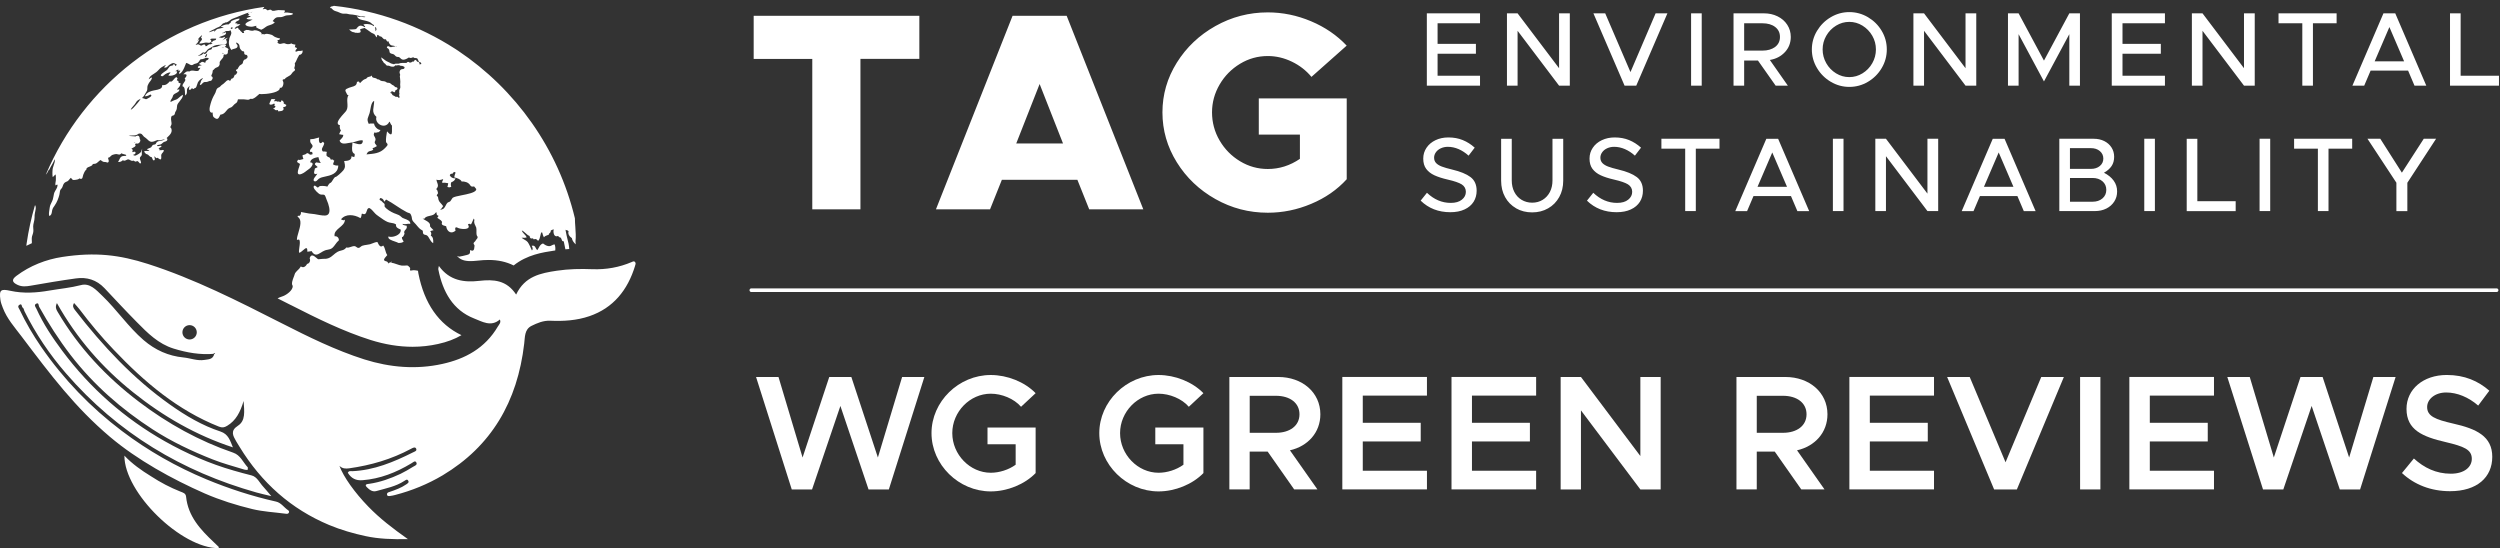<?xml version="1.0" encoding="UTF-8"?>
<svg id="Layer_1" data-name="Layer 1" xmlns="http://www.w3.org/2000/svg" viewBox="0 0 682.12 149.57">
  <rect x="0" y="0" width="682.12" height="149.57" fill="#333333" stroke="none"/>
  <defs>
    <style>
      .cls-1 {
        fill: #fff;
        stroke-width: 0px;
      }
    </style>
  </defs>
  <path class="cls-1" d="M59.66,149.2c.07.07,0,.24,0,.36-10.12.1-25.75-15.1-25.72-25.24,2.14,2.26,4.63,4.01,7.2,5.59,2.75,1.79,5.27,3.09,8.04,4.2.75.3,1.5.46,1.59,1.4.55,5.41,3.96,9.03,7.66,12.51.41.39.82.77,1.23,1.18ZM90.06,2.06v-.04s.02-.03.02-.03c.03-.04.06-.07.1-.09.15-.12.37-.2.56-.19.11-.06.24-.09.37-.12,12.08,1.31,23.32,5.43,33.03,11.7.02.01.04.03.07.04.26.17.52.35.79.52,15.72,10.54,27.32,26.75,31.86,45.71,0,.76.06,1.6.12,2.4.09,1.33.19,2.7.04,3.83.03.18.04.38.04.64v.24l-.16-.17c-.46-.49-.76-.89-.87-1.53-.65-.41-1.16-1.14-.89-1.89-.23-.19-.39-.31-.68-.29h-.03l-.03-.02c-.05-.04-.09-.08-.12-.12h0c.17,1.05.41,2.03.66,3.06.06.24.12.48.18.72.06.24.14.83.2,1.51-.36.02-.71.05-1.06.08-.07-.33-.14-.67-.2-1-.07-.38-.15-.77-.24-1.15-.04,0-.08-.03-.11-.04-.06-.03-.12-.05-.23-.06h-.07s-.01-.07-.01-.07c-.02-.11-.08-.22-.15-.34-.08-.14-.17-.31-.18-.48-.41-.09-.54-.21-.81-.48l-.02-.02c-.4.18-.67.07-.82-.06-.39-.32-.49-1.11-.35-1.69-.03-.01-.05-.04-.07-.06-.22.09-.49.2-.7.3-.04.46-.19.73-.52.89v.06c0,.06,0,.14-.06.22l-.04.02c-.1.04-.2.07-.3.11-.35.12-.68.24-.89.49l-.08.1-.06-.12c-.16-.27-.24-.57-.32-.87-.04-.12-.07-.24-.1-.35h-.26c-.1.25-.16.55-.23.85-.12.54-.24,1.09-.57,1.39l-.07.07-.06-.08c-.33-.42-.66-.54-1.02-.35l-.06.03-.05-.04c-.05-.04-.09-.1-.12-.15-.03-.05-.05-.09-.08-.11-.28.08-.52.06-.68-.06-.15-.12-.22-.31-.23-.58-.43-.15-.79-.48-1.15-.81-.31-.28-.63-.57-.98-.73.09.41.39.72.68,1.02.25.26.49.51.6.81l.04.1-.1.03c-.31.08-.6.08-.87.06-.13,0-.27,0-.4,0,.2.18.45.33.71.48.35.2.71.41.98.75.12.14.39.65.6,1.08l.03.06c.08.16.15.32.22.5.08.2.17.41.27.6.41-.36.11-.97,0-1.15l-.07-.12.13-.02c.62-.12.81.26.98.6.11.22.23.45.45.59.15-.2.27-.42.38-.64.26-.49.51-.95,1.11-1.16l.05-.02.04.03c.44.33.91.65,1.47.7.44.04.65-.07.9-.21.18-.09.37-.2.67-.26h.07s.03.06.03.06c.18.44.23.97.16,1.6-.12.01-.24.03-.35.05-2.99.45-7.36,1.11-11,4.04-1.99-1-4.26-1.5-6.81-1.5-.95,0-1.95.06-3.17.2-.65.07-1.22.11-1.74.11-1.79,0-2.84-.38-3.75-1.42.06.02.12.05.18.07.17.07.34.14.45.13.4-.03,1.48-.31,1.84-.4h.04c.07-.03.13-.05.2-.06.56-.14.93-.23.85-1.18l-.02-.15.14.05c.32.13.58.15.74.05.27-.17.31-.63.35-1.04,0-.11.02-.22.03-.31,0-.06-.04-.12-.1-.2-.08-.11-.18-.24-.17-.41.02-.13.15-.26.29-.4.1-.09.2-.18.23-.26.09-.19.21-.32.31-.44.17-.18.3-.33.28-.66-.35-.34-.33-.93-.32-1.49,0-.36.02-.73-.06-1.01-.07-.22-.17-.41-.26-.6-.21-.42-.42-.85-.24-1.53-.03-.07-.11-.23-.18-.36-.08.17-.17.36-.25.56-.14.34-.29.7-.47.99l-.05.08-.08-.05c-.31-.2-.52-.18-.74.07.37.5.23.78.04.94-.62.51-2.62.22-3.07-.2-.06.01-.16.04-.25.07-.06.02-.12.04-.18.05.02.1,0,.2,0,.28,0,.15-.01.28.07.44l.04.06-.06.05c-.49.42-1.02.55-1.49.37-.54-.21-.94-.83-1.04-1.6-.11-.03-.22-.07-.34-.1-.34-.09-.69-.18-.82-.45-.07-.16-.06-.36.05-.6-.16-.38-.47-.59-.85-.83-.12-.08-.25-.16-.38-.26l-.1-.07.09-.08c.09-.06.17-.24.23-.37.01-.03.03-.06.04-.09-.23-.05-.41-.18-.49-.38-.07-.17-.06-.36.01-.55-.11.05-.22.08-.37.1-.24.55-.88.69-1.49.83-.15.03-.31.06-.45.11-.23.06-.45.13-.65.25-.17.1-.32.24-.42.41l-.04.07-.07-.03c-.08-.03-.18-.05-.28-.06-.02,0-.04,0-.06,0,.18.17.45.32.74.47.67.37,1.42.79,1.24,1.64.18.28.4.5.64.73.07.07.15.14.22.22l.13.13-.18.02c-.1.02-.22.06-.35.1-.12.05-.26.09-.4.12.33.34.39.79.15,1.21.68.43.71,1.21.67,1.9v.17s-.15-.09-.15-.09c-.4-.28-.64-.71-.88-1.12-.18-.33-.36-.65-.61-.85-.14-.13-.32-.16-.5-.2-.21-.04-.44-.09-.57-.31-.08-.12-.12-.31-.1-.58,0-.01,0-.02-.01-.05-.03-.07-.07-.18-.1-.27-.63-.25-1.09-.8-1.54-1.34-.22-.26-.44-.54-.69-.77-.58-.56-.62-.88-.67-1.26-.03-.22-.06-.47-.22-.82-.2-.45-.31-.49-.57-.56-.14-.04-.31-.09-.54-.2-1.08-.56-2.03-1.19-2.94-1.79-.87-.58-1.76-1.16-2.76-1.69-.07.12-.18.23-.28.32-.05.05-.1.1-.12.13l-.1.18-.06-.2c-.18-.52-.57-.83-1.04-.84-.14.2-.21.35-.18.44.02.09.13.15.27.22.14.08.3.16.42.32.07.11.21.22.33.32.11.09.21.18.29.27.09.11.07.26.06.42-.01.14-.03.29.03.37.48.68,1.64,1.39,2.51,1.76.19.08.38.15.56.21.26.09.52.19.78.32.27.13.5.34.68.5.12.11.22.2.31.25.12.07.32.15.56.24.67.24,1.58.58,1.58,1.29v.1h-.1c-.28-.04-.55,0-.81.04-.37.06-.76.11-1.16-.03,0,.07,0,.14,0,.22.09.03.18.07.27.1.24.09.46.18.71.17h.07s.02.06.02.06c.19.48-.07.79-.32,1.07-.26.3-.48.56-.26,1.03v.03s0,.04,0,.04c-.05.19-.28.64-.43.83l-.05.07-.07-.05s-.06-.03-.1-.03c-.16.36.06.73.38,1.21l.05.06-.06.06c-.39.35-.9.34-1.36.34h-.04c-.21-.14-.57-.26-.95-.39-.9-.31-1.92-.65-1.77-1.28l.02-.1.1.03c.66.24,2.01-.02,2.76-.7.28-.25.59-.66.47-1.22-.1-.05-.2-.09-.3-.13-.5-.22-1.07-.47-.96-1.25-.48-.31-.88-.37-1.3-.43-.32-.05-.65-.1-1.03-.26-.71-.3-1.55-.91-2.29-1.44-.24-.17-.46-.34-.67-.49-.22-.15-.48-.45-.77-.77-.47-.53-1.04-1.18-1.39-1.08-.33.1-.45.47-.56.83-.1.32-.2.66-.48.79-.19.08-.44.05-.76-.1-.05.02-.08.05-.12.08,0,.21-.06.45-.12.67v.03c-.05.12-.1.24-.16.37l-.04.09-.09-.05c-1.66-.96-3.99-1.23-5.24.37.24.13.55.23.77.26.06-.06.16-.11.16-.11l.13-.06v.15c-.06.85-.75,1.42-1.43,1.99-.81.68-1.58,1.33-1.37,2.39.31-.04.59.03.8.21.24.2.37.5.36.86v.04l-.04.03c-.33.26-.63.66-.91,1.05-.24.33-.49.68-.77.93-.44.39-.88.46-1.3.54-.25.04-.49.09-.75.18-.42.16-.8.4-1.13.61-.47.29-.9.55-1.31.55-.22,0-.44-.07-.65-.24-.2-.16-.4-.4-.6-.74-.2.08-.41.1-.63.12-.13.01-.26.02-.39.05l-.12.03v-.12c.01-.63-.1-.81-.2-.86-.21-.1-.64.27-1.01.6-.35.3-.67.58-.94.63l-.08.02-.03-.08c-.07-.26,0-.77.08-1.36.12-.83.26-1.86-.06-2.11-.1-.07-.26-.07-.48.02l-.12.06v-.14c-.02-.47.18-1.14.41-1.92.46-1.56,1.04-3.49-.18-4.25l-.07-.05.04-.07s.04-.09.05-.13l.02-.06h.07c.1,0,.18.01.26.01h.13c.23-.26.39-.48.37-.91v-.11h.11c.45.06.86.15,1.27.24.57.11,1.1.22,1.71.25.38.02.86.11,1.38.21.97.18,2.06.38,2.62.14.27-.12.46-.31.57-.6.29-.73.04-2.07-.71-3.75-.03-.07-.07-.18-.11-.31-.09-.26-.25-.69-.36-.78-.21-.18-.41-.17-.64-.16-.2,0-.43.02-.69-.1-.34-.15-1.58-1.24-1.69-1.9-.04-.2.04-.32.11-.39.2-.18.47.05.71.26.09.08.24.2.29.2.11,0,.2-.08.28-.18.1-.1.21-.21.39-.23.72-.07,1.38-.02,1.96.15.16-.33.38-.65.64-.91h0s.11-.11.11-.11l.04.04c.27-.12.46-.42.66-.76.19-.32.39-.65.67-.86l.04-.03h.04c.24.08,1.67-1.23,2.12-1.77.65-.8.52-1.4.33-2.24l-.07-.34h.11c.78-.06,1.84-.11,1.9-1.17v-.16s.15.08.15.08c.08.06.21.08.34.11.09.02.18.04.26.06.11-.26.16-.58.12-.85-.87-.34-.76-1.45-.67-2.34.02-.23.05-.44.05-.62v-.11s.11.01.11.01c.21.03.45.11.71.18.6.18,1.29.38,1.68.1.21-.15.32-.43.35-.85-.36-.24-1.19.01-1.92.24-.43.13-.84.26-1.12.27-.27.02-.57.07-.89.14-.94.18-2,.4-2.41-.59l-.02-.06.04-.04c.1-.12.21-.23.31-.34.35-.35.65-.66.67-1.19-.28,0-.51-.05-.75-.11-.09-.02-.18-.05-.27-.06l-.13-.02.06-.11c.04-.08.09-.19.13-.3.08-.2.18-.42.32-.59-.27-.35-.45-.91-.26-1.43-.32-.06-.52-.2-.6-.41-.25-.68.87-1.92,1.69-2.83.31-.33.57-.62.65-.78.37-.63.32-1.37.27-2.09-.05-.74-.1-1.5.32-2.11-.09-.04-.19-.06-.29-.08h-.05s-.02-.06-.02-.06c-.09-.2-.18-.37-.26-.51-.18-.33-.29-.55-.21-.76.08-.21.32-.36.96-.6.25-.1.49-.16.72-.23.78-.22,1.35-.38,1.44-1.31v-.05s.06-.02.06-.02c.08-.04.2-.06.29-.09.03,0,.06,0,.08-.01h.04s.03,0,.03,0c.17.12.21.23.24.36h.05c0,.06.03.08.03.08.06,0,.24-.21.3-.29.05-.06.09-.1.12-.12.06-.06.12-.11.18-.17.2-.18.41-.38.67-.47.04-.01.07-.03.12-.04.12-.04.26-.08.35-.15.05-.03.09-.08.12-.13.05-.07.11-.15.2-.2.16-.09.32-.13.49-.17.21-.04.4-.09.58-.24l.13-.12v.18c.05.37.33.45.77.52.16.03.3.05.42.11.05.02.09.07.13.12.04.04.08.08.11.1.07.04.12.04.2.04.05,0,.11,0,.16.02.2.04.3.12.4.2.06.05.12.1.21.14.18.1.45.12.68.14.05,0,.11,0,.15.01.35.04.46.11.67.25.04.03.08.05.12.08.14.09.27.1.42.1.12,0,.26,0,.4.06.17.06.3.18.42.29.1.09.18.17.29.22.06.02.1.05.14.06.15.07.26.12.42.29l.03.03c.09.1.17.18.29.24.04.02.1.03.16.03.09.01.18.02.25.07.11.09.16.19.15.3-.01.13-.13.26-.35.37l-.08.04c-.18.09-.24.12-.21.33v.04s-.02.03-.02.03c0,.01-.02.03-.04.04-.02.03-.06.06-.08.11l-.03.04h-.11l-.03-.02c-.14-.12-.58-.33-.7-.26-.03.02-.03.1-.02.14l.02.14-.13-.04c-.07-.02-.11-.01-.13.02-.04.06,0,.21.08.29.02.01.04.02.08.03.06,0,.13.03.2.1.05.06.06.12.09.18.01.06.03.12.06.15.08.09.2.14.32.18.12.05.25.1.37.2.17.15.22.14.35.13.06,0,.14,0,.25,0,.14,0,.2.01.24.09,0,.01.02.04.08.07.05.03.08.07.1.1.05.05.05.06.14,0,.14-.08.13-.2.07-.42-.01-.06-.03-.12-.04-.18-.04-.04-.08-.1-.08-.18,0-.09.08-.12.12-.14,0,0,.02,0,.02-.01.02-.1,0-.14-.02-.21-.01-.05-.03-.11-.05-.21,0-.07,0-.14,0-.21,0-.06.01-.12.01-.16,0-.05,0-.08,0-.11-.01-.14-.01-.18.05-.33.02-.05.05-.11.07-.15.08-.18.15-.32.17-.53.01-.14,0-.29-.02-.45-.02-.18-.04-.36-.01-.56.06-.37.02-.69-.01-1.03-.02-.16-.04-.33-.04-.5,0-.07-.02-.16-.03-.24-.01-.09-.03-.18-.03-.26,0-.09.03-.16.06-.22.02-.05.04-.08.04-.12,0-.11-.04-.21-.08-.32-.04-.11-.09-.23-.09-.36,0-.28.11-.65.36-.8.14-.09.31-.11.48-.13.15-.02.3-.03.39-.11.05-.04.09-.2.12-.3,0-.04.02-.07.03-.1-.08-.12-.21-.18-.31-.22-.16-.08-.43-.2-.62-.15l-.02-.07h0v.11l-.06-.02c-.23-.14-.39-.18-.6-.2-.14-.02-.24,0-.36.03-.08.02-.17.04-.27.05-.06,0-.13-.01-.18-.03-.04-.01-.09-.03-.1-.02-.06.02-.06.03-.08.06-.02.04-.05.08-.1.13-.18.16-.28.19-.43.19-.04,0-.09,0-.14,0h-.12c-.26-.02-.44-.06-.72-.19-.12-.06-.24-.09-.35-.09h-.04s-.07,0-.1,0c-.11,0-.22,0-.35-.09-.1-.07-.16-.16-.22-.25-.04-.06-.08-.12-.13-.17-.03-.03-.07-.06-.12-.08-.06-.04-.14-.08-.2-.14-.15-.14-.22-.31-.3-.47l-.02-.04v.02c-.24-.18-.33-.5-.41-.81l-.06-.23.2.12c.21.14.4.29.59.43.23.18.45.36.71.5.1.06.21.1.32.15.13.06.27.12.41.2l.06.03c.16.1.55.33.71.29h.05s.04.04.04.04c.02.02.03.04.04.06.12,0,.27.01.39.06.32-.22.67-.19,1.02-.16.2.02.32-.03.47-.08.08-.03.17-.06.27-.08.19-.04.38-.05.57-.05.11,0,.21,0,.32,0,.09,0,.19,0,.3,0,.15.01.32.02.46,0h-.02c.12-.18.34-.3.52-.28.12.01.21.07.28.17.08-.01.15,0,.21,0,.07,0,.13.01.21,0,.08-.02.18-.09.28-.15.07-.05.15-.1.22-.13l.05-.03.04.03c.08.05.17.03.23,0,.04-.12.09-.26.22-.38l.04-.02h.03s.05-.02.06-.02l.04-.02h.04c.21.11.37.28.4.47.04,0,.07.01.11.02.13.02.27.05.39.14.22.18.2.37.18.51,0,.04,0,.07,0,.1.16-.06.4-.11.57-.12-.11-.06-.13-.17-.16-.25-.02-.07-.04-.13-.09-.18-.06-.05-.12-.06-.2-.07-.1-.02-.21-.04-.31-.17-.06-.08-.1-.19-.13-.3-.02-.07-.04-.15-.07-.19-.02-.04-.05-.07-.08-.11-.06-.07-.11-.15-.12-.25-.07-.02-.13-.04-.2-.05-.11-.03-.21-.05-.3-.08v.04s-.07,0-.07,0c-.17.02-.26-.05-.34-.11-.05-.04-.08-.07-.14-.08-.16-.02-.18,0-.24.02-.05.03-.11.06-.24.1-.23.06-.52.09-.74-.11-.84.55-1.47.74-1.88.56-.21-.09-.34-.22-.46-.34-.08-.07-.16-.16-.26-.23-.17-.12-.27-.12-.4-.12-.11,0-.23,0-.39-.06-.17-.06-.31-.21-.44-.35-.07-.08-.14-.16-.22-.22-.16-.12-.34-.17-.53-.21-.16-.04-.32-.07-.46-.16-.26-.16-.28-.36-.3-.56,0-.1-.02-.21-.06-.32-.11-.27-.3-.47-.58-.6l-.06-.02v-.06c0-.06.12-.3.12-.31l.02-.03h.04c.26-.09.43.02.57.11.14.09.26.17.5.1.47-.14.96-.17,1.49-.09,0-.02.01-.04.01-.06-.03,0-.06,0-.09,0-.12,0-.25.01-.35-.01-.11-.03-.17-.08-.22-.12-.03-.03-.05-.05-.07-.05-.14-.05-.27-.06-.4-.07-.14-.01-.29-.03-.44-.09-.31-.14-.52-.5-.6-.65-.04-.07-.06-.15-.07-.23-.02-.09-.04-.18-.08-.2-.02,0-.07-.02-.22.05l-.06.03-.05-.05c-.18-.18-.3-.38-.36-.59-.45.13-.7-.14-.92-.39-.12-.13-.24-.27-.39-.35-.05-.03-.12-.03-.19-.04-.07,0-.15,0-.23-.04-.06-.03-.09-.09-.11-.14-.02-.05-.04-.09-.07-.11-.03-.02-.1-.02-.15-.02-.07,0-.15,0-.21-.04-.09-.03-.13-.08-.17-.11.05.2.06.41-.05.6l-.07.12-.08-.12c-.06-.09-.12-.18-.18-.28-.1-.18-.21-.36-.36-.49-.04-.04-.23-.12-.37-.18-.18-.08-.35-.15-.43-.21l-.08-.06c-.12-.08-.25-.18-.36-.26-.13-.1-.28-.2-.42-.3-.32-.23-.65-.47-.98-.67-.13.06-.29.09-.45.12-.18.04-.36.07-.46.13-.04.02-.08.04-.12.06-.1.04-.2.09-.22.16-.02.06.03.13.11.21.06.06.12.12.09.2-.08.36-.16.39-.5.43l-.13.02c-.09.01-.16.02-.24.02-.1,0-.18-.01-.26-.03-.06-.01-.12-.03-.2-.03-.04,0-.07,0-.11.02-.03,0-.06.02-.1.02h-.06s-.04-.04-.04-.04c-.02-.04-.04-.08-.06-.12h0c-.06,0-.11,0-.16,0-.44,0-.82-.3-1.14-.59l-.18-.17h.25c.14.01.29.01.44.01.35,0,.64-.02.91-.06.23-.03.36-.08.4-.15.04-.06.1-.15.22-.29.34-.39.62-.55.95-.55.2,0,.44.07.72.21.12.06.24.13.35.2.03-.02.06-.03.08-.06.08-.1.08-.14.08-.15,0-.02-.05-.05-.1-.08-.1-.06-.23-.16-.32-.35l-.05-.1.11-.03c.5-.15,1.32-.08,1.84.06.25.07.45.19.64.31.09.06.18.11.28.15-.03-.1-.04-.2-.01-.32-.31-.13-.5-.29-.69-.47-.08-.07-.17-.15-.27-.22-.19-.14-.49-.25-.76-.33-.08-.03-.17-.06-.25-.08-.2-.07-.46-.12-.73-.18-.71-.13-1.5-.29-1.83-.9l-.13-.26.26.13c.18.09.38.07.59.06.13-.01.27-.03.41,0,.07,0,.16.02.25.04.27.05.6.11.82,0-.1-.06-.21-.1-.36-.12-.16-.03-.32-.03-.49-.04-.21,0-.42,0-.64-.06l-.21-.06c-.29-.07-.59-.16-.9-.21l-.2-.04c-.3-.06-.59-.12-.87-.14h-.15c-.38-.03-.71-.06-1.1-.18-.23-.07-.45-.06-.67-.04-.17,0-.34.02-.53,0-.32-.04-.78-.19-1.07-.35-.26-.13-.48-.2-.71-.27-.15-.05-.31-.09-.48-.16-.32-.12-.51-.31-.69-.5-.09-.1-.18-.2-.3-.28l-.08.07s-.11-.04-.12-.15h0ZM106.93,34.25c-.31-.27-.44-.7-.6-1.03-.04.02-.07.04-.12.03-1.08,2.2-4.09.52-3.5-1.36-1.5-1.31-.63-2.49-.62-4.35-.91.29-1,2.5-1.24,3.3-.41,1.36-.9,1.61-.23,2.96.47-.17.99-.07,1.45-.08.04.77.97,1.74,1.74,1.74-.12.34-.41.58-.76.69-.03-.04-.06-.07-.08-.1-.15.07-.29.15-.41.21-.11-.06-.22-.14-.32-.18-.63.85.1,1.09.22,1.85.07.45-.27.63-.22.99.04.31.49.65.58.95-.33.23-.78.45-1.2.58.06.1.16.25.24.35-.74.69-1.33.06-1.86,1.33,2.02-.2,3.62-.23,5.05-1.72.12-.12.65-.67.68-.83.09-.55-.35-.42-.41-.97-.07-.71.14-1.95.28-2.77,1.77,2.03,1.26-.16,1.35-1.56h0ZM119.02,51.6c.35.28.4.6.47.96,0,.06.02.12.03.19l-.09.02.03.07c-.06.05-.29.39-.3.47,0,.11.09.18.18.25.08.06.18.15.18.27.09.91.35,1.19.74,1.62.18.2.39.42.61.74l.04.05-.11.16c-.18.28-.42.64-.74.89.05-.01.09-.03.14-.04.32-.09.66-.18.9-.4.22-.2.37-.51.52-.8.14-.28.27-.54.46-.72.12-.11.25-.15.38-.2.16-.06.3-.11.43-.25.08-.09.22-.32.34-.51.13-.21.21-.33.25-.37.32-.29,1.33-.49,2.49-.72,1.54-.3,3.45-.68,3.88-1.35.08-.12.11-.24.08-.37-.13-.18-.4-.5-.57-.69-.71.16-.88-.04-1.1-.37-.09-.13-.2-.29-.39-.44-.47-.36-.78-.42-1.34-.53-.13,0-.37.02-.55-.02h-.05s-.02-.05-.02-.05c-.2-.5-1.21-.91-1.86-1.03h-.08s0-.1,0-.1c.02-.42.18-.85.34-1.24-.12-.08-.31-.16-.44-.18-.06.08-.12.13-.18.2-.08.07-.16.14-.21.25l-.03.06h-.06c-.39-.05-.49.03-.68.39.25.54.8.88,1.44.85h.13s-.05.12-.05.12c-.14.42-.51.74-1.1.95-.15.32-.17.75-.03,1.16l.03.08-.08.03c-.31.14-.54.15-.9.03l-.11-.03.06-.1c.06-.11.09-.31.12-.5.02-.14.04-.29.07-.41-.17-.02-.33-.05-.48-.07-.33-.06-.65-.11-.89-.03h-.02s-.02,0-.02,0c-.09,0-.18-.05-.25-.12l-.06-.06.05-.06c.04-.06.09-.18.14-.32.05-.13.11-.27.16-.38-.02-.02-.05-.04-.06-.06-.73.27-1.33.32-1.79.13.04.32.14.59.23.83.21.57.39,1.02-.3,1.75h0ZM102.28,7.45c.06.15.13.32.14.51,0,.23.03.4.07.57.03-.09.07-.17.12-.23.06-.08.1-.15.11-.26.01-.15-.07-.38-.14-.57-.1,0-.2,0-.29-.01h0ZM79.38,83.24c7.2,3.67,14.28,7.16,21.72,9.52,3.91,1.23,7.77,1.86,11.47,1.86,2.35,0,4.69-.26,6.94-.76,2.5-.55,4.61-1.35,6.4-2.41-6.19-2.96-10.14-8.62-11.76-16.85-.05-.25-.08-.5-.1-.72-.37-.08-.72-.15-1.16-.16-.09,0-.26.02-.44.05-.16.03-.44.08-.49.05-.12-.08-.11-.2-.07-.39.02-.15.06-.32-.06-.43-.08-.08-.14-.15-.2-.2-.35-.38-.38-.39-.94-.35-.09,0-.19.02-.31.02-.69.04-.77.02-1.3-.12l-.13-.03c-.21-.05-.47-.14-.76-.25-.48-.17-1.01-.35-1.46-.4h0s.17-.37.17-.37l-.32.26s-.08.06-.12.09h0c-.18,0-.34.03-.47.1l.06.1c-.05.02-.1.05-.14.06-.04-.48-.36-.57-.62-.63-.23-.06-.43-.11-.5-.38-.06-.26.47-.83.69-1.08.07-.07.12-.13.15-.17l.04-.05-.04-.06c-.25-.37-.38-.82-.5-1.25-.14-.48-.27-.92-.54-1.24l-.06-.06-.06.06c-.21.17-.39.23-.58.19-.45-.12-.77-.89-.88-1.14l-.02-.06h-.06c-.4,0-.84.18-1.27.35-.26.1-.49.2-.72.26-.26.07-.56.11-.87.15-.42.06-.85.12-1.21.25-.18.06-.32.18-.46.29-.18.15-.34.28-.57.3-.23.02-.4-.11-.58-.24-.15-.11-.31-.23-.49-.24-.39-.02-.74.1-1.08.22-.39.13-.75.26-1.11.15l-.06-.02-.04.05c-.42.56-.91.68-1.42.81-.32.08-.65.16-.98.36-.45.26-.77.54-1.08.81-.42.37-.82.71-1.48.95-.4.14-.71.13-1.02.13-.15,0-.3,0-.45.01-.03,0-.09,0-.18.02-.26.03-.94.1-1.02.09-.13-.05-.33-.21-.53-.39-.36-.31-.76-.65-1.13-.65-.31,0-.53.25-.68.74v.03s0,.04,0,.04c.15.29.14.68-.02.99-.14.27-.37.45-.65.5h-.05s-.02.05-.02.05c-.2.41-.52.72-.87.82-.25.07-.5.03-.73-.12l-.09-.05-.05.09c-.2.38-.45.61-.73.88-.1.09-.2.18-.3.29-.49.5-.52.63-.61.94-.02.1-.06.21-.12.38-.03.09-.07.2-.12.31-.29.76-.73,1.88-.26,2.42.04,1.22-1.66,2.4-2.59,2.77-.21.08-.4.15-.58.21-.33.12-.63.22-.97.42,1.16.59,2.31,1.16,3.46,1.75l.18.09h0ZM82.52,42.46c.01.06.03.12.05.19.06.25.12.52.22.73-.15.03-.29.08-.43.12-.35.11-.68.2-.95.09l-.06-.02-.04.05c-.14.16-.22.37-.25.52v.07s.05.03.05.03c.1.05.19.12.28.19.13.11.28.22.47.28-.02.16-.12.48-.23.8-.25.73-.54,1.55-.28,1.91.2.28.66.22,1.43-.21.29-.16.61-.41.93-.66.25-.19.48-.37.68-.5.33-.21,1.02-.99.89-1.43-.04-.14-.19-.31-.64-.29.01-.99,1.36-1.34,2.23-1.47.05.15.09.3.13.45.1.38.19.75.51,1.08-.02,0-.04.02-.07.04l-.05.03c-.12,0-.51-.06-.77-.1-.24-.04-.3-.05-.32-.05h-.03l-.02.02c-.22.14-.33.28-.33.42,0,.19.16.32.37.48.13.11.28.22.39.36-.1.04-.2.1-.29.15-.13.08-.25.15-.41.18h-.06s0,.08,0,.08c-.02.11-.05.23-.09.37-.11.39-.22.79-.05,1,.13.17.39.18.8.01-.08.18-.26.42-.44.65-.39.5-.79,1.03-.47,1.34.09.09.2.13.31.13.31,0,.61-.32.82-.55.08-.08.15-.16.19-.18l.18-.1c.33-.19.39-.22.92-.35.17-.04.35-.08.53-.12,1.57-.34,3.53-.75,3.67-2.92v-.11s-.1,0-.1,0c-.49.05-.97-.09-1.34-.34.06-.13.11-.28.15-.42.05-.16.09-.33.17-.45l.06-.1-.12-.04c-.05-.02-.09-.06-.14-.13-.03-.04-.07-.09-.12-.14l-.04-.03h-.05c-.08.03-.19.03-.3.02-.07,0-.15,0-.22,0-.11-.43-.39-.68-.77-.71-.11-.15-.28-.29-.39-.37h0c-.04-.32,0-.68.08-.93l.03-.09-.1-.02c-.25-.05-.65-.13-.99-.07-.45-.48-.27-.81-.02-1.27.15-.28.33-.6.37-1v-.05s-.03-.03-.03-.03c-.03-.02-.06-.05-.09-.09-.06-.06-.13-.13-.19-.18l-.06-.06-.06.06c-.35.35-.63.44-.81.21-.19-.24-.26-.79-.15-1.28l.03-.14-.14.02c-.27.05-.52.12-.76.2-.36.12-.71.22-1.12.22-.09,0-.19,0-.28-.01h-.08s-.02.07-.02.07c-.19.66.08.98.31,1.27.15.18.28.34.28.56,0,.27-.14.43-.32.62-.2.21-.42.44-.4.86v.1s.11-.01.11-.01c.08,0,.17,0,.27.02.08,0,.15.02.23.02.05.15.11.45.13.59-.21.11-.51.18-.77.15-.16-.25-.31-.29-.47-.34-.06-.02-.14-.04-.22-.08l-.06-.03-.05.05c-.28.31-.68.42-1.07.5l-.09.02.02.1h0ZM8.67,65.62c0-.22-.02-.45,0-.69.01-.31.11-.59.21-.88.1-.3.2-.6.22-.93.02-.3,0-.56-.02-.81-.03-.35-.05-.69.03-1.1.04-.18.07-.36.12-.54.1-.43.2-.87.2-1.31,0-.53,0-.8.12-1.37.01-.07.03-.13.05-.21.12-.52.26-1.17.06-1.65l-.05-.11-.1.07c-.97,3.35-1.73,6.79-2.24,10.31-.03.22-.06.45-.09.67.5-.25,1-.48,1.51-.71.02-.26,0-.51,0-.76h0ZM13.3,46.35c-.21.46-.43.92-.8,1.3C22.79,23.43,45.22,5.64,72.12,1.88q17.94-2.51,0,0l-.08.16h0c-.06.1-.13.19-.22.28-.06.06-.11.11-.15.16.12.06.2.04.32,0,.11-.03.22-.07.37-.05.21.03.35.16.44.26.05.06.1.1.14.11.15.03.28-.02.42-.07.13-.06.27-.11.43-.09.13.01.24.09.33.17.07.06.14.12.23.13.29.06.58,0,.89-.08.23-.06.47-.1.71-.11.46,0,.93.03,1.39.05l.34.02.02.06c.04.14.03.27-.04.39-.05.08-.12.15-.21.21.01,0,.03,0,.04,0,.3-.06.6-.11.95-.06.23.04.47.07.71.1.21.03.43.06.64.09h.05s.02.06.02.06c.04.07.04.14,0,.22v.03s-.04.01-.04.01c-.38.2-.75.22-1.11.23-.17,0-.34.01-.51.04-.23.03-.43.12-.65.21-.23.09-.46.2-.74.24-.2.04-.41.03-.61.03-.28,0-.54,0-.77.09-.44.18-.78.64-1.04.98.06.06.15.11.25.15.08.05.17.09.25.15l.08.06-.07.07c-.39.39-.91.56-1.37.7-.16.05-.31.09-.45.15-.3.12-.54.3-.8.49-.28.21-.58.43-.97.58h-.03s-.03,0-.03,0c-.62-.21-1.09-.44-1.37-.67l-.08-.07.08-.07s.06-.1.1-.16c.01-.03.03-.05.04-.07-.2-.03-.44.04-.68.11-.23.07-.48.14-.71.12h-.15c-.32-.03-.74-.06-1.01-.17-.33-.13-.5-.29-.5-.48,0-.36.65-.67,1.29-.97.26-.12.5-.23.66-.33-.13-.01-.29-.02-.46-.02-.5,0-1.03-.02-1.15-.28l-.04-.08.08-.04c.13-.07.29-.12.45-.17.26-.08.52-.15.64-.34-.12-.02-.24-.03-.37-.04-.06,0-.12,0-.18-.01l-.39-.04.36-.14c.08-.03.13-.08.18-.14,0,0,0,0,.02-.01-.16-.06-.29-.18-.37-.32l-.07-.12h.14c.14-.02.27-.03.39-.05h-.02c-.41-.13-.81.04-1.2.2l-.14.06c-.2.09-.44.17-.68.26-.34.12-.69.25-1,.4-.32.16-.65.28-.98.39-.3.11-.58.21-.85.34-.16.07-.34.21-.53.36-.41.31-.87.67-1.36.59-.11.18-.25.19-.36.21-.07,0-.14.01-.21.06-.12.09-.23.22-.34.35-.1.12-.21.26-.35.36-.24.18-.49.27-.73.37-.19.07-.37.14-.51.24-.19.13-.45.25-.72.37-.42.2-.89.4-1.19.7h.05c.45-.13,1.01-.28,1.34-.44l.13-.06v.15c0,.1-.01.2-.05.28.27-.36.58-.7.93-.83.15-.06.36-.09.54-.12.11-.01.2-.03.28-.05.09-.02.17-.05.25-.07.17-.06.34-.12.55-.09,0,0,0,0,0-.02-.1-.16-.34-.18-.58-.18h-.18s.12-.15.12-.15c.16-.2,1.23-.61,1.72-.57.09,0,.15.03.2.06l.07-.06c.2-.18.41-.36.63-.51-.04-.06-.03-.13,0-.2.22-.41,1.89-.87,2.25-.87h.11s0,.1,0,.1c-.03.34-.3.45-.54.55-.12.05-.22.09-.31.16-.17.13-.32.39-.28.48.02.04.12.06.33.02l.33-.07-.26.23s-.05.06-.07.09c0,0,0,0,0,0,.12.01.25,0,.38-.02.18-.02.34-.04.48,0l.19.05-.16.12c-.28.22-.59.44-.98.51-.1.17-.28.29-.45.38.11.08.19.15.23.2.07-.03.14-.08.21-.12.12-.08.25-.17.42-.18h.07s.02.06.02.06c0,0,.02.01.03.02l.05.03v.06c.02.21.16.37.38.41h.08v.09c0,.14.12.24.27.35.14.1.29.21.36.39.18.06.36.06.5,0-.05-.08-.07-.18-.09-.26-.01-.05-.02-.1-.04-.14l-.04-.1.11-.03c.24-.06.4-.13.52-.25l.03-.03h.05c.09.03.2.02.31.02.05,0,.1,0,.15,0h.06c.15,0,.24.04.34.07.07.03.14.05.24.07.32.07.65.11.94,0,.07-.05.2-.07.37-.07.59,0,1.63.37,1.8.86.03.09.04.2-.03.33.21-.18.5-.2.71-.05.32-.11.57-.2.91-.15.27.03.92.14,1.21.28.18.08.32.18.45.29.16.12.31.24.54.32.07.02.17.06.27.1.26.1.63.23.8.18l.1-.02v.11c.02.12,0,.22-.06.29-.09.11-.24.12-.4.12-.06,0-.13,0-.2.02.01.03.03.06.04.08.03.07.06.14.11.2l.07.07-.07.06c-.09.07-.13.15-.12.22.03.13.21.28.46.37.24.08.51.02.78-.05.21-.06.43-.12.65-.09h.03c.59.32,1.27.35,1.84.07l.06-.03.04.04c.18.15.62.25.95.29h.1s-.02.11-.02.11c-.02.08-.04.15-.06.22-.04.13-.08.26-.08.39.22,0,.42.09.56.25l.05.06-.05.06s-.07.09-.11.13c-.18.2-.33.37-.26.61v.03s0,.03,0,.03c0,.02-.02.04-.03.05.13.03.29-.03.45-.1.1-.05.2-.09.31-.11.12-.02.27-.02.42,0,.06,0,.13,0,.2,0,.17,0,.29-.03.4-.11l.1-.06.04.11c.08.22.02.49-.15.73-.19.27-.48.43-.72.38-.2.26-.84,1.59-.92,1.83h0s-.03.06-.03.06c-.03.04-.06.08-.08.12-.17.25-.27.41-.16.58v.04c.04.25-.03.47-.09.67-.04.14-.09.27-.09.4,0,.02.02.04.06.08.06.06.16.16.13.33-.03.24-.2.33-.34.42-.08.05-.17.1-.23.18-.11.13-.2.26-.27.36-.18.25-.32.45-.69.65l-.24.14c-.24.13-.48.28-.71.42-.06.04-.11.11-.16.17-.06.07-.12.15-.2.2-.09.06-.18.06-.26.05-.08,0-.14,0-.18.05-.14.18-.09.28,0,.44.04.09.09.18.11.31.06.38-.05.98-.32,1.3-.17.2-.39.26-.64.19.02.17-.03.33-.13.48-.65.94-3.55,1.26-4.77,1.26-.21,0-.5,0-.69-.05-.05.05-.1.09-.15.14-.48.44-1.14,1.03-1.69,1.2-.11.03-.24.02-.36,0-.07-.01-.15-.02-.21-.01-.08.02-.14.06-.22.11-.09.06-.2.13-.35.14-.23.02-.46-.01-.69-.04-.17-.03-.35-.06-.52-.06h-.06c-.26,0-.53,0-.8,0-.26,0-.53-.02-.79,0-.04.1-.06.2-.09.3-.04.18-.08.37-.22.53-.07.1-.22.2-.37.3-.12.08-.26.17-.33.26-.07.07-.14.15-.2.22-.1.11-.2.22-.3.32-.23.23-.38.28-.54.33-.06.02-.13.04-.21.08-.42.18-.7.52-.96.85-.38.46-.76.93-1.56.97-.07.13-.14.26-.2.39-.2.42-.39.78-.75.78-.17,0-.37-.08-.6-.25l-.05-.04c-.37-.27-.39-.31-.48-.79-.01-.07-.01-.15-.02-.25,0-.29-.03-.43-.13-.43-.04,0-.09,0-.19.06l-.04.02-.04-.02c-.6-.27-.49-1.14-.38-1.63.24-1.07.54-1.95.96-2.78.09-.18.19-.35.28-.51.1-.17.2-.33.27-.51.05-.11.09-.24.13-.38.09-.29.18-.63.43-.85.12-.11.24-.16.35-.21.14-.06.26-.12.4-.27.27-.32.44-.44.72-.62l.17-.12c.1-.06.23-.2.37-.34.3-.32.65-.67.98-.67.17,0,.32.09.43.29.06-.09.12-.18.17-.28.06-.12.12-.23.21-.35l.03-.05h.06c.14.03.21-.04.31-.14.05-.05.12-.11.2-.15.09-.25.18-.44.32-.72l.04-.08.08.04s.04.01.06.01c.06,0,.2-.06.4-.47.03-.07.06-.12.09-.18.07-.12-.02-.26-.28-.42l-.06-.03v-.06c.06-.26.2-.39.43-.39.13-.27.38-.75.59-.97.12-.11.25-.18.37-.25.16-.08.31-.17.41-.32.06-.09.09-.23.12-.36.02-.13.05-.27.12-.37.17-.3.23-.33.38-.36.06,0,.13-.02.26-.1.64-.39.52-.74.39-.97-.12-.2-.24-.21-.38-.22-.11,0-.22-.02-.32-.12-.12-.12-.12-.29-.12-.45,0-.12,0-.23-.06-.3-.04-.05-.14-.06-.24-.08-.11-.02-.22-.03-.31-.1-.1-.06-.49-.56-.53-.65-.09-.2-.11-.38-.13-.55-.03-.24-.05-.44-.24-.66-.2-.23-.54-.5-.74-.36l.02.04c.09.2.21.45.37.58l.02.02v.03c.16.71-.45.86-.93.98-.26.06-.51.12-.63.25l-.07.08-.06-.08c-.64-.82-.81-1.82-.53-3.05.06-.24.16-.45.26-.67.12-.24.24-.48.27-.73.04-.25-.05-.47-.14-.7-.02-.06-.04-.11-.06-.17-.09.05-.17.09-.22.12-.22.09-.41.09-.6.08-.18,0-.34,0-.51.06-.13.05-.23.13-.33.21-.16.13-.35.29-.64.24,0,0-.01.02-.02.03l-.03.03c.2.11.47,0,.74-.1.09-.04.18-.07.26-.09l.09-.03.02.09c.13.54-.55.76-1.15.96-.29.09-.59.2-.77.32,0,0,0,.02-.01.03.18,0,.31.03.43.07.08.03.16.05.25.06.2.02.34-.05.51-.12.1-.05.21-.09.33-.12l.17-.04-.06.16c-.12.32-.42.63-.77.81.2-.06.39-.18.58-.3.18-.11.35-.21.51-.27l.52-.16-.44.33c-.12.09-.09.18.01.42.08.2.19.44.08.7-.2.49-.54.47-.91.45-.09,0-.19,0-.3,0-.12,0-.25,0-.37.01-.86.03-1.6.05-2.38.57-.18.12-.36.21-.54.31-.23.12-.45.22-.65.38-.09.07-.15.16-.22.26-.06.08-.12.17-.22.26-.06.06-.1.1-.13.14-.09.09-.15.15-.34.24-.12.06-.23-.02-.29-.07-.01-.01-.03-.03-.05-.04-.18.08-.35.22-.52.37-.18.16-.38.32-.59.41-.08.03-.2.06-.32.1,0,0-.02,0-.04,0,.08,0,.15.03.22.07h.07c.48-.1.83-.17,1.16-.59l.03-.04h.05s.03,0,.05,0h.05l.03.04c.04.06.06.07.08.08.03,0,.06.02.09.05.13-.06.27-.11.43-.16.06-.08.12-.17.17-.26.13-.2.26-.41.45-.55.18-.14.37-.18.53-.22.26-.06.42-.09.45-.51v-.08s.14-.01.14-.01c.63-.08,1.18-.15,1.74-.44.53-.27,1.25-.35,1.88-.23l.09.02-.02.09c-.03.14-.16.27-.34.37l.05.04c.07.05.18.1.3.15.26.12.56.26.67.51l.03.06-.05.04c-.16.15-.16.35-.16.55,0,.27,0,.58-.42.74-.36.13-.59-.05-.78-.22-.14-.11-.27-.22-.43-.22.05.1.14.15.27.22.12.06.26.13.35.27l.06.09-.1.04s-.09.06-.13.11c-.03.03-.06.06-.09.08.02.03.04.06.06.09l.03.04v.04c-.11.35-.31.56-.5.76-.11.12-.22.24-.32.4-.04.06-.07.11-.1.14-.09.14-.1.15-.14.32-.01.05,0,.13,0,.22.01.11.03.24,0,.35-.15.57-.46.69-.83.83-.08.03-.17.06-.25.11-.17.08-.28.21-.39.33s-.22.26-.39.33c-.05.13-.06.26-.07.4,0,.11-.02.23-.05.34-.03.12-.08.23-.14.34-.09.17-.18.35-.16.51,0,.02.07.06.11.08.1.06.23.14.25.29.05.35-.12.55-.3.76-.03.04-.06.07-.09.12l-.04.05h-.06c-.15-.06-.4.04-.64.13-.2.08-.39.16-.57.17-.13.01-.23,0-.31,0-.15,0-.24-.01-.46.11-.15.08-.29.23-.42.38-.1.11-.2.22-.32.31l-.06.05-.06-.06c-.12-.12-.13-.14-.14-.15l-.05-.07.06-.05c.13-.12.17-.29.21-.48.03-.15.07-.31.15-.45.07-.12.15-.22.23-.3.11-.12.2-.22.23-.38-.53.23-.96.52-1.37,1.17-.04.06-.1.26-.16.45-.18.62-.33,1.06-.59,1.12-.04,0-.09,0-.14-.02-.07.18-.2.28-.35.28h0c-.15,0-.29-.1-.38-.27-.04.05-.07.1-.12.15-.13.19-.29.41-.65.32l-.06-.02v-.06c-.02-.17.02-.34.07-.52.06-.22.09-.38.06-.51-.07.2-.2.33-.32.46-.11.12-.22.24-.29.4-.08.2-.07.42-.07.65,0,.38.01.77-.37,1.06l-.13.11v-.17c-.02-.11-.03-.24-.03-.39-.01-.68-.04-1.82-.59-1.9h-.06s-.01-.07-.01-.07c-.08-.36.16-.7.4-1.02.32-.45.5-.74.22-1.04l-.06-.07.07-.06c.33-.29.52-.7.44-.9-.08-.18-.37-.2-.61-.18l-.26.02.23-.22c.51-.49.69-.67,1.46-.56.38-.33.9-.25,1.4-.17.55.08,1.03.16,1.26-.31l-.06-.04s.07-.07.14-.1c.05-.06.08-.11.11-.18l.04-.08h.02s0-.02,0-.03l.09-.03v-.03h0s-.08,0-.13,0c-.29.02-.54.04-.59-.12-.06-.13.1-.28.25-.4h.02s.03-.02.03-.02c.28-.05.59-.13.8-.23-.25-.02-.49-.07-.71-.24l-.11-.08.12-.07c.06-.04.15-.11.24-.17.19-.15.39-.31.57-.32.2-.01.32.06.44.13.08.06.17.1.29.12.02-.02.05-.04.08-.06.01,0,.03-.02.05-.03.01-.42.25-.53.45-.63.16-.07.31-.14.39-.35.02-.06.05-.15.02-.19-.06-.07-.29-.07-.5-.07-.09,0-.18,0-.28,0-.25.12-.69.3-.82.32-.19.04-.32.05-.41.05-.21.01-.22.01-.48.39-.03.05-.06.1-.09.14-.19.29-.29.43-.74.6-.09.04-.2.06-.29.08-.1.03-.2.05-.28.08-.06.03-.14.07-.23.12-.13.08-.28.17-.4.19-.04,0-.07,0-.1,0-.27,0-.52-.15-.77-.29-.08-.05-.16-.1-.24-.14-.18-.09-.33-.14-.47-.17-.03.04-.06.08-.07.12-.06.15-.12.29-.17.43-.11.27-.2.53-.34.82l-.04.08c-.21.45-.66,1.38-1.23,1.5l-.11.02v-.11c-.02-.22.12-.39.26-.57.02-.03.04-.06.06-.09,0-.01-.01-.03-.02-.06,0,0,0-.02,0-.03-.1,0-.18,0-.27-.01-.07,0-.14-.02-.2-.02h-.12s.03-.11.03-.11c.01-.07.05-.16.11-.24-.21.1-.44.25-.64.38-.08.05-.16.11-.24.15.12.03.28.05.39.04h.1s0,.09,0,.09c0,.23-.1.45-.32.63-.48.39-1.44.57-1.94.45l-.11-.02.04-.1c.06-.16.17-.28.28-.39.11-.12.22-.22.26-.36-.27-.06-.78.15-.98.23-.34.13-.58.33-.85.56-.08.07-.17.14-.26.21l-.02.02h-.03c-.05,0-.1,0-.15,0-.16,0-.31-.03-.35-.16-.09-.26.4-.65,1.34-1.29.12-.08.2-.14.25-.17.18-.14.32-.35.45-.55.11-.16.21-.32.34-.45.17-.17.4-.21.62-.26.32-.06.43-.1.41-.29v-.12s.11.01.11.01c.23.03.31.18.36.32.04.08.08.16.15.21.14-.11.22-.28.3-.46-.16-.04-.29-.11-.4-.18-.14-.09-.27-.17-.49-.18-.28,0-.66.16-1.16.51-.09.07-.18.16-.28.26-.27.28-.57.59-1.02.44l-.13-.05.15-.16c.14-.15.31-.32.32-.51-.21.14-.42.25-.62.36-.17.09-.33.18-.5.29-.31.19-.56.45-.82.73-.2.21-.4.43-.64.61-.27.21-.53.38-.78.53-.57.36-1.03.65-1.29,1.41.12-.03.22-.12.33-.21.12-.11.26-.22.43-.26l.12-.02v.12c-.02.35-.3.71-.54,1.02-.1.12-.19.25-.26.35-.23.38-.45.8-.44,1.3,0,.64-.02.75-.37,1.28-.09.13-.17.28-.25.44-.18.33-.38.68-.65.92-.07.06-.13.11-.2.16.22.04.38.09.56.15l.12.04c.13.04.22.08.29.11.17.07.17.07.55-.14l.07-.03c.29-.15.98-.51.98-.8,0-.1-.08-.2-.25-.28-.31.21-.93.48-1.33.48h-.18s.06-.13.06-.13c.49-1.05,1.68-1.31,2.48-1.48.09-.02.2-.04.32-.06.78-.14,1.95-.37,1.84-1.25v-.11s.1,0,.1,0c.95.05,1.35-.33,1.96-1l.05-.06.06.04c.34.22.59-.06.98-.52.24-.3.47-.58.75-.63h.05s.03.02.03.02c.03.03.18.24.2.28l.02.04v.04s-.04.06-.06.1c-.06.12-.12.27-.12.42.13,0,.24.02.32.09.15.12.18.35.18.59.06,0,.11,0,.17.02.07,0,.15.02.2,0l.11-.02v.11c.05.58-.36,1.01-.72,1.4-.1.1-.19.2-.27.3.1,0,.2,0,.3-.02.1-.01.2-.03.31-.03h.11s-.01.11-.01.11c-.06.45-.53.69-.95.9-.23.12-.45.23-.58.36-.19.18-.21.28-.26.45-.02.08-.05.17-.09.29-.07.18-.18.35-.28.5s-.21.3-.25.45c-.07.29-.04.34-.03.34.05.03.33-.13.43-.18.38-.2.67-.31,1.02-.42.39-.12.68-.39.98-.66.24-.22.5-.45.82-.61l.14-.08v.16c-.03.54-.45,1.07-.85,1.57-.33.4-.64.79-.72,1.15-.03.16-.05.33-.06.51-.02.3-.04.6-.18.85-.05.07-.08.13-.12.2l-.05.09s-.01.07-.03.11h-.02s-.06.09-.08.13v.02c-.06.31-.12.58-.3.74-.14.12-.27.14-.38.17-.12.02-.22.04-.33.2-.07.11-.12.39-.12.75,0,.2.04.4.07.59.05.3.11.6.03.91-.03.12-.09.24-.15.35-.14.25-.23.4.06.59l.03.02v.02c.46,1.05-.34,1.81-.98,2.42-.09.09-.18.18-.27.26.02.02.03.05.05.06.04.06.07.1.12.13l.05.03v.05c.02.5-.33.6-.64.7-.1.03-.2.06-.29.1-.18.08-.31.2-.45.33-.14.12-.29.26-.48.35-.04.01-.1.02-.24.05-.17.03-.7.11-.73.23,0,.02.02.08.12.17.07.05.34,0,.52-.05.15-.03.3-.06.41-.06h.06s.02.06.02.06l.11.05-.05.11c-.15.2-.39.29-.61.38-.06.02-.12.04-.18.07,0,0,.01,0,.02.02.06.07.12.13.2.17l.12.04-.07.1s-.04.08-.06.13c0,.03-.02.06-.03.09.11.03.22.01.36,0,.13-.02.26-.04.4,0,.13-.09.18-.09.32-.05.03,0,.06.02.11.03l.08.02v.08c-.05.31-.19.46-.35.63-.06.06-.12.13-.18.21-.21.3-.2.42-.18.65.01.11.03.24.02.4,0,.32-.05.48-.17.53-.14.07-.3-.05-.48-.18-.26-.2-.46-.33-.64-.17l-.07.06-.06-.07s-.08-.1-.13-.14c-.12-.15-.24-.29-.38-.32.01.06.04.14.06.21.08.28.17.6.04.78-.06.07-.14.12-.26.11-.17,0-.3-.29-.49-.81,0-.02-.01-.04-.02-.05-.41-.07-.58-.25-.75-.43-.08-.09-.16-.18-.29-.27-.05-.04-.14-.07-.24-.1-.12-.04-.27-.09-.37-.17-.06-.05-.12-.12-.16-.2-.06-.09-.12-.18-.21-.22l-.12-.05.08-.1c.19-.22.54-.19.85-.17.21.02.43.03.52-.04,0,0,.02-.02.03-.04l-.06-.03c-.18-.08-.38-.17-.51-.27l-.11-.08.12-.07c.14-.08.31-.14.46-.2.2-.08.41-.15.59-.28.06-.05.12-.15.18-.25.08-.13.15-.26.27-.35.11-.08.25-.1.39-.12.13-.02.25-.04.33-.11.09-.07.14-.18.19-.28.06-.13.14-.29.31-.4.18-.12.44-.17.65-.2.09-.01.18-.03.26-.05.06-.01.12-.03.2-.04.33-.07.77-.17.96-.39-.05.01-.11.02-.16.04-.84.21-1.56.37-1.82.17-.17.05-.35.12-.54.2-.46.2-.99.42-1.5.22-.26-.1-.46-.3-.65-.49-.08-.07-.16-.15-.24-.22-.07-.06-.17-.14-.25-.21l-.12-.1s-.11-.08-.17-.12c-.09-.06-.2-.12-.28-.21-.12-.12-.2-.24-.28-.34-.19-.25-.32-.43-.72-.49-.32-.04-.42.03-.59.15-.1.07-.22.16-.41.23-.35.14-.74.15-1.11.15s-.71,0-1.03.12c.49.02.96.06,1.45.11l.42.04c.29-.22.57-.27.79-.17.22.11.34.35.34.68.03.18.08.3.17.44l.02.02v.03c.02.41-.32.91-.77.95-.09,0-.18,0-.25-.04l-.29.06s-.02.02-.04.04c-.03.03-.06.06-.1.08.01.03.02.06.03.1.03.07.05.14.09.18l.03.02v.05c-.01.29-.37.47-.72.65-.15.08-.31.16-.42.25l.03.03s.07.08.17.1h.05s.02.05.02.05c.12.25.1.49-.07.67.05.04.11.07.2.1.35-.22.55-.13.62-.09.1.07.14.19.11.31-.05.18-.24.4-.65.48.03.1.14.2.52.25.44-.11,1.5-.71,1.65-1.12l.29-.82-.11.86c-.01.11,0,.24,0,.37.02.17.04.35-.01.52-.06.2-.17.3-.26.39-.07.06-.12.11-.17.19-.16.34-.06.59.06.88.09.21.18.43.17.69v.06s-.06.02-.06.02c-.03,0-.06.02-.08.03-.03,0-.06.03-.09.04l-.06.02-.04-.04c-.09-.09-.17-.18-.24-.27-.17-.22-.3-.37-.57-.33-.28.28-.59.06-.82-.11-.02-.01-.04-.03-.06-.04-.44.17-.7,0-.96-.14-.16-.09-.32-.18-.52-.2-.13,0-.31.08-.48.17-.31.16-.69.35-.96.05-.27.29-.75.54-1.18.5l-.15-.02.09-.13c.08-.12.15-.27.23-.44.14-.32.3-.68.6-.87.26-.17.55-.18.82-.19.13,0,.27,0,.4-.03.08-.08.11-.15.1-.19-.03-.1-.34-.18-.59-.24-.27-.06-.55-.13-.71-.27-.06.05-.11.09-.15.13-.26.23-.34.28-.8.17l-.12-.03c-.33-.08-.39-.09-.83.01-.06.02-.13.03-.19.05-.28.07-.47.11-.75.36l-.12.12c-.18.18-.43.44-.71.39,0,.13.06.3.1.45.07.26.14.48.07.63-.16.35-.38.26-.55.19-.07-.04-.15-.06-.23-.07-.12-.01-.21-.02-.29-.02-.24,0-.4-.01-.75-.24-.12-.08-.2-.16-.25-.21-.1-.1-.11-.11-.39.07-.16.1-.28.22-.4.34-.2.18-.4.39-.72.49-.09.04-.22.05-.35.06-.14,0-.31.02-.39.07-.04.02-.06.07-.09.14-.03.07-.06.15-.14.21-.18.14-.43.24-.67.34-.46.18-.9.35-.85.75v.06s-.05.03-.05.03c-.35.19-.7,1.08-.8,1.34-.05.13-.08.28-.11.42-.07.32-.13.61-.35.71-.15.07-.34.04-.6-.1-.25.28-.65.33-.98.38-.06,0-.12.01-.17.02-.63.1-.74,0-1.04-.42-.03-.04-.07-.09-.11-.14h-.02c-.07,0-.29.27-.42.43-.18.21-.34.42-.47.48-.12.06-.23.11-.33.15-.4.18-.6.28-.86.8-.06.12-.09.23-.13.36-.04.11-.07.21-.12.32-.09.22-.19.32-.29.43-.06.06-.11.11-.16.19-.2.3-.24.58-.27.91-.02.18-.05.38-.1.58-.22.83-.63,2.02-1.3,2.94-.29.39-.51.7-.65,1.22-.03.11-.05.25-.07.39-.07.47-.17,1.05-.68,1.16l-.09.02-.02-.1c-.08-.52.03-1.22.13-1.83.02-.13.05-.27.06-.39.07-.5.27-.91.47-1.31.13-.27.27-.55.37-.87.08-.28.13-.56.18-.83.07-.47.15-.96.45-1.45l.08-.14c.26-.42.77-1.26.5-1.64-.07.06-.16.09-.24.12-.05.02-.1.05-.13.06l-.12.09-.02-.15c-.04-.28.01-.56.06-.83.04-.24.09-.49.07-.73,0-.09,0-.22,0-.36,0-.31.01-.76-.12-.95-.11.08-.19.18-.28.29-.1.12-.21.26-.35.34l-.12.07-.02-.14c-.08-.51-.07-1.74.06-2.29.06-.25.14-.5.24-.77.19-.55.39-1.1.32-1.67-.35.77-.83,1.59-1.17,2.16-.14.24-.26.5-.38.75h-.01ZM36.49,38.78c.12.12.26.2.42.25l.09.03c-.05-.03-.1-.07-.15-.1-.14-.11-.24-.18-.37-.18ZM60.47,13.07s.02,0,.03,0c.26.02.62-.15.78-.29h.01c-.26.12-.59.22-.83.28ZM55.87,15.57c.06.01.13.02.2.02.06-.04.12-.06.14-.08.2-.16.24-.34.27-.55.01-.08.03-.18.06-.27-.03,0-.06.02-.09.03l-.08.02c-.04.06-.09.12-.15.17-.06.09-.11.2-.15.3-.06.12-.12.25-.19.36h0ZM62.99,7.82c0,.05.01.1.02.15.04-.02.08-.05.12-.07.17-.1.33-.2.48-.27h0c-.11-.07-.2-.12-.22-.12-.09-.01-.17-.02-.23-.02-.17,0-.17,0-.18.32v.02s0,0,0,0ZM68.2,3.51c.32-.06.55-.17.7-.32-.17.06-.34.14-.49.22-.07.03-.14.07-.21.1h0ZM53.32,12.16s.06.02.14,0h.06s.03,0,.03,0c.04,0,.06.03.08.04.01.01.02.02.03.02.35-.26.63-.08.85.06.12.08.25.17.37.17h0c.09,0,.22-.07.35-.14.23-.12.46-.24.65-.13.11.07.18.21.21.43.12,0,.26-.03.33-.06.11-.1.2-.18.3-.26.11-.08.47-.32.82-.2.14-.12.32-.18.5-.22,0,0-.01,0-.02,0-.15-.05-.36-.11-.37-.36v-.12s.11.02.11.02c.07,0,.11,0,.16-.02.03-.01.06-.02.1-.03.13-.26.32-.3.5-.34.12-.03.23-.05.33-.13.08-.07.1-.17.12-.28,0-.03.02-.05.02-.07-.18.02-.38.01-.58,0-.44-.03-.86-.06-1.12.24.13.01.23.07.29.15.08.12.07.29-.03.47-.21.36-.61.29-.91.25-.04,0-.08-.02-.12-.02-.39-.05-.72.03-1.06.11-.28.07-.57.14-.91.14h-.19s.06-.13.06-.13c.09-.22.25-.39.39-.55.29-.33.47-.53.07-.93l-.06-.06.06-.06c.18-.18.27-.38.26-.58,0,0-.01,0-.02.02-.26.21-.76.63-1.03,1.02h.04c.02.12-.06.27-.21.44,0,.04,0,.08.02.12.06-.1.12-.19.18-.26.04-.05.08-.11.09-.13l.18.06c-.02.05-.06.11-.12.18-.07.1-.17.23-.21.36l-.04.12-.05-.04s0,.03,0,.04c-.03.22-.23.36-.42.49-.09.06-.18.13-.26.2h0ZM35.66,29.97c.51-.25.94-.76,1.36-1.25.17-.2.32-.39.48-.55.33-.35.64-.82.9-1.24-.1.06-.21.11-.31.17-.4.2-.74.38-1.02.91-.17.32-.42.6-.66.87-.32.35-.62.69-.75,1.1h0ZM173.3,72.47c-2.05,6.74-5.99,11.56-12.46,13.79-3.5,1.2-7.1,1.41-10.73,1.25-1.88-.07-3.5.62-5.1,1.41-1.94.97-1.76,3.08-1.98,4.82-1.84,15.89-8.99,28.02-22.27,35.96-4.11,2.43-8.43,4.18-12.97,5.36-.43.12-.87.2-1.33.26-.36.05-.85.13-.87-.46-.03-.39.36-.54.65-.62,1.6-.54,3.19-1.1,4.59-2.07.39-.28.9-.52.51-1.08-.29-.44-.67-.08-1.01.12-2.34,1.54-5.05,2.03-7.63,2.77-1.11.33-1.96-.41-2.59-1.03-.85-.85.2-.89.68-.95,2.97-.44,5.77-1.44,8.5-2.72,1.16-.56,2.29-1.23,3.41-1.92.43-.28,1.33-.49.85-1.26-.34-.51-.87.08-1.33.33-4.13,2.49-8.48,4.21-13.29,4.59-1.81.15-3.09-.49-4.03-2.03.29-.61.82-.43,1.23-.43,5.92-.26,11.28-2.49,16.55-5.13.45-.23,1.18-.39.85-1.05-.27-.54-.92-.18-1.38.07-5.34,2.87-11.01,4.51-16.91,5.33-.9.12-1.82.12-2.63-.69,1.11,3.05,4.22,7.36,7.87,11.12,3.14,3.25,6.69,5.97,10.82,8.89-4.25.07-7.94-.05-11.52-.82-3.38-.72-6.74-1.69-10-3.05-10.32-4.33-18.41-11.48-24.42-21.32-.32-.51-.65-1.03-.94-1.54-.87-1.51-1.62-2.84.48-4.2,2.15-1.38,1.76-3.89,1.57-6.77-.92,3.1-2.13,5.36-4.47,6.77-.85.51-1.37.57-2.27.23-11.23-4.46-20.34-12.15-28.72-20.99-3.34-3.48-6.43-7.2-9.35-11.07-.43-.56-.94-1.08-1.45-1.67-.53.85-.17,1.38.24,1.92,7.59,9.82,15.97,18.76,25.97,25.83,4.27,3.03,8.79,5.69,13.72,7.31,2.2.72,2.64,2.49,3.41,4.33-9.93-3.25-18.96-8.4-27.22-15.02-8.34-6.66-15.36-14.63-20.8-24.35-.53,1.1-.2,1.72.19,2.38,5.77,9.84,13.36,17.84,22.2,24.55,7.9,6,16.45,10.71,25.72,13.89,1.98.67,2.66,2.61,3.94,3.97.12.13,0,.49-.02.74-.31-.02-.63,0-.91-.1-2.9-.89-5.85-1.67-8.67-2.79-5.63-2.23-11.13-4.82-16.28-8.15-8.5-5.51-16.11-12.1-22.46-20.35-3.19-4.15-5.99-8.53-8.55-13.12-.19-.33-.07-1.21-.77-.87-.75.36-.22.92,0,1.36,1.88,4.18,4.39,7.92,7.08,11.53,7.68,10.3,17.07,18.48,27.95,24.65,5.99,3.38,12.27,6.15,18.84,8.02,1.62.46,3.24.92,4.85,1.31,1.52.38,2.18,2.02,3.22,3.12.63.67,1.18,1.39,2.17,2.54-1.69-.41-2.9-.67-4.06-1-20.17-5.69-37.75-16.09-51.96-32.5-4.44-5.12-8.28-10.79-11.35-16.99-.14-.31-.19-.8-.41-.9-.41-.18-.15-1.36-.99-.79-.58.41-.09.92.07,1.26,1.69,3.56,3.67,6.94,5.89,10.17,6.16,8.92,13.55,16.56,22.03,22.96,7.17,5.43,14.88,9.79,23.06,13.2,6.18,2.56,12.49,4.61,18.99,6.07,1.42.31,2.19,1.62,3.31,2.36.24.16.36.41.19.7-.26.43-.72.26-1.06.23-2.95-.39-5.96-.54-8.84-1.23-4.45-1.08-8.79-2.43-13.05-4.28-8.86-3.9-18.36-9.12-25.83-15.43-9.52-8.05-16.06-16.72-24.15-27.43-1.88-2.49-3.96-4.79-5.1-7.79-.26-.69-.55-1.41-.65-2.15-.41-2.82.14-3.05,2.75-2.48,3.5.77,7.1.54,10.63-.08,2.85-.49,5.73-.74,8.58-1.48,2.44-.67,4.18,1.33,5.84,2.92,3.96,3.8,7.08,8.48,11.26,12.08,3.19,2.74,6.76,4.33,10.87,4.74,1.91.18,3.79,1,5.75.67,1.03-.18,2.29-.08,2.65-1.59.1-.02.17-.05.26-.1-.05-.05-.09-.12-.12-.12-.31-.08-.36,0-.24.15-3.74.31-7.34-.31-10.97-1.43-4.15-1.28-7.1-4.23-10.05-7.23-2.99-3.02-5.89-6.15-8.81-9.25-2.18-2.31-4.86-3.08-7.78-2.67-4.15.57-8.31,1.28-12.44,2-1.18.2-2.27.31-3.43-.2-1.59-.72-1.79-1.46-.36-2.51,3.65-2.74,8.02-4.47,12.52-5.15,9.03-1.37,15.57-.57,23.35,1.92,12.68,4.07,24.56,10.12,36.47,16.17,7.34,3.74,14.73,7.38,22.56,9.87,6.98,2.2,14.18,2.82,21.31,1.23,6.16-1.36,11.64-4.25,15.14-10.23.32-.54.92-1.03.53-1.89-2.42,2.13-4.88.54-7.03-.28-5.75-2.26-8.55-7.23-9.76-13.38-.05-.23.07-.49.15-.95,2.92,4.07,6.93,4.53,11.01,4.07,3.94-.44,7.46-.23,10.07,3.74,2.37-5.02,6.69-5.84,11.11-6.51,3.22-.48,6.47-.54,9.71-.41,3.72.13,7.29-.49,10.75-1.97.31-.13.6-.31.87,0s.14.66.02.97h0ZM53.69,90.67c0-1.08-.88-1.96-1.96-1.96s-1.96.88-1.96,1.96.88,1.96,1.96,1.96,1.96-.88,1.96-1.96ZM74.77,29.51h0c-.08.05-.17.09-.24.11l.03.14c.07-.02.15-.05.22-.09.11.17.23.3.38.37.03.01.06.02.09.03.12.03.23,0,.33-.02.07-.02.14-.03.18-.02.05.01.11.05.15.29v.08s.09-.02.09-.02c.11-.03.25-.04.4-.05.4-.03.9-.07,1-.64v-.03s-.02-.02-.02-.02c-.06-.07-.07-.15-.09-.25-.01-.05-.02-.09-.03-.14.05-.01.11-.02.17-.04.22-.04.46-.09.56-.24.11-.16.15-.26.12-.33-.03-.08-.11-.1-.18-.12-.07-.02-.14-.04-.19-.1-.02-.03-.06-.05-.14-.08-.05-.02-.15-.06-.17-.08-.03-.04-.02-.09-.01-.17.01-.09.02-.19-.04-.27l-.02-.03c-.12-.16-.23-.31-.46-.42l-.08-.04-.02.08c-.06.25-.2.41-.41.48-.13-.21-.36-.26-.57-.13-.03-.01-.07-.03-.1-.04-.11-.04-.21-.08-.31-.11-.19-.05-.35-.02-.49.07-.05-.05-.12-.12-.18-.18.15-.04.2-.1.27-.23.02-.03.04-.06.06-.1l.06-.1h-.11c-.23-.03-.46-.04-.67-.04-.08,0-.16,0-.24,0h-.04l-.02.03s-.59,1.21-.55,1.29c.02.07.09.17.24.2.31.07.85-.12,1.04-.32.12.11.19.21.19.3,0,.07-.03.12-.1.18l-.1.08.12.04c.12.04.26.12.27.23.01.13-.15.32-.39.45h0Z"/>
  <g>
    <g>
      <path class="cls-1" d="M206.29,102.86h6.12l6.57,21.97,7.28-21.97h6.03l7.24,21.97,6.61-21.97h6.07l-9.69,30.68h-5.54l-7.68-22.78-7.73,22.78h-5.54l-9.74-30.68Z"/>
      <path class="cls-1" d="M269.44,116.66h13.13v12.42c-2.99,3.08-7.73,5-12.24,5-8.75,0-16.17-7.28-16.17-15.9s7.41-15.86,16.17-15.86c4.51,0,9.25,1.88,12.24,4.96l-3.98,3.71c-1.92-2.23-5.27-3.57-8.26-3.57-5.67,0-10.5,4.91-10.5,10.76s4.82,10.81,10.5,10.81c2.32,0,4.87-.8,6.79-2.19v-5.58h-7.68v-4.56Z"/>
      <path class="cls-1" d="M315.22,116.66h13.13v12.42c-2.99,3.08-7.73,5-12.24,5-8.75,0-16.17-7.28-16.17-15.9s7.41-15.86,16.17-15.86c4.51,0,9.25,1.88,12.24,4.96l-3.98,3.71c-1.92-2.23-5.27-3.57-8.26-3.57-5.67,0-10.5,4.91-10.5,10.76s4.82,10.81,10.5,10.81c2.32,0,4.87-.8,6.79-2.19v-5.58h-7.68v-4.56Z"/>
      <path class="cls-1" d="M351.96,122.87l7.5,10.67h-6.34l-7.24-10.32h-4.91v10.32h-5.54v-30.68h13.35c6.52,0,11.48,4.2,11.48,10.18,0,4.96-3.39,8.71-8.31,9.83ZM340.98,118.09h7.15c3.8,0,6.43-1.92,6.43-5.05s-2.63-5.05-6.43-5.05h-7.15v10.09Z"/>
      <path class="cls-1" d="M371.83,107.95v7.41h15.81v5.09h-15.81v7.99h17.51v5.09h-23.09v-30.68h23.09v5.09h-17.51Z"/>
      <path class="cls-1" d="M401.62,107.95v7.41h15.81v5.09h-15.81v7.99h17.51v5.09h-23.09v-30.68h23.09v5.09h-17.51Z"/>
      <path class="cls-1" d="M425.82,102.86h5.54l16.21,21.57v-21.57h5.54v30.68h-5.54l-16.21-21.57v21.57h-5.54v-30.68Z"/>
      <path class="cls-1" d="M490.32,122.87l7.5,10.67h-6.34l-7.24-10.32h-4.91v10.32h-5.54v-30.68h13.35c6.52,0,11.48,4.2,11.48,10.18,0,4.96-3.39,8.71-8.31,9.83ZM479.33,118.09h7.15c3.8,0,6.43-1.92,6.43-5.05s-2.63-5.05-6.43-5.05h-7.15v10.09Z"/>
      <path class="cls-1" d="M510.18,107.95v7.41h15.81v5.09h-15.81v7.99h17.51v5.09h-23.09v-30.68h23.09v5.09h-17.51Z"/>
      <path class="cls-1" d="M563.12,102.86l-12.82,30.68h-6.21l-12.82-30.68h6.16l9.78,23.27,9.74-23.27h6.16Z"/>
      <path class="cls-1" d="M567.55,102.86h5.54v30.68h-5.54v-30.68Z"/>
      <path class="cls-1" d="M586.57,107.95v7.41h15.81v5.09h-15.81v7.99h17.51v5.09h-23.09v-30.68h23.09v5.09h-17.51Z"/>
      <path class="cls-1" d="M607.72,102.86h6.12l6.57,21.97,7.28-21.97h6.03l7.24,21.97,6.61-21.97h6.07l-9.69,30.68h-5.54l-7.68-22.78-7.73,22.78h-5.54l-9.74-30.68Z"/>
      <path class="cls-1" d="M655.36,129.08l3.26-3.98c2.81,2.55,6.07,4.15,10.09,4.15,3.75,0,5.72-1.88,5.72-4.06,0-2.55-2.19-3.39-7.1-4.56-6.34-1.47-10.72-3.31-10.72-9.07,0-5.36,4.56-9.25,10.99-9.25,4.87,0,8.58,1.65,11.61,4.29l-3.04,4.06c-2.63-2.28-5.72-3.57-8.75-3.57s-5.18,1.83-5.18,3.97c0,2.5,2.23,3.39,7.1,4.51,6.39,1.43,10.67,3.48,10.67,9.07s-4.15,9.38-11.52,9.38c-5.23,0-9.74-1.79-13.13-4.96Z"/>
    </g>
    <path class="cls-1" d="M681.19,79.68H205c-.28,0-.5-.22-.5-.5s.22-.5.5-.5h476.19c.28,0,.5.22.5.5s-.22.5-.5.5Z"/>
    <path class="cls-1" d="M392.24,6.34v5.63h10.46v2.7h-10.46v6h11.58v2.7h-14.51V3.64h14.51v2.7h-11.58ZM411.17,3.64h2.9l11.32,14.97V3.64h2.93v19.73h-2.93l-11.32-14.97v14.97h-2.9V3.64ZM454.95,3.64l-8.5,19.73h-3.19l-8.5-19.73h3.22l6.89,16.03,6.86-16.03h3.22ZM461.41,3.64h2.9v19.73h-2.9V3.64ZM487.02,14.21c-1.06,1.15-2.44,1.87-4.12,2.15l4.91,7.01h-3.33l-4.83-6.86h-3.76v6.86h-2.9V3.64h8.3c1.36,0,2.6.27,3.72.82,1.12.55,2,1.31,2.64,2.3.64.99.96,2.09.96,3.32,0,1.61-.53,2.99-1.59,4.14h0ZM475.89,13.81h4.97c1.44,0,2.59-.34,3.48-1,.88-.67,1.32-1.58,1.32-2.73s-.44-2.06-1.32-2.73c-.88-.67-2.04-1-3.48-1h-4.97v7.47h0ZM499.53,22.32c-1.57-.93-2.83-2.18-3.76-3.75-.94-1.57-1.41-3.27-1.41-5.08s.47-3.51,1.41-5.07c.94-1.56,2.19-2.81,3.76-3.73,1.57-.93,3.26-1.39,5.06-1.39s3.51.46,5.08,1.39c1.57.93,2.82,2.17,3.75,3.73.93,1.56,1.39,3.25,1.39,5.07s-.46,3.51-1.39,5.08c-.93,1.57-2.18,2.82-3.75,3.75-1.57.93-3.27,1.39-5.08,1.39s-3.48-.46-5.06-1.39ZM508.18,20.01c1.12-.69,2.01-1.61,2.67-2.77.66-1.16.99-2.41.99-3.75s-.33-2.59-.99-3.73-1.55-2.07-2.67-2.76c-1.12-.69-2.32-1.03-3.61-1.03s-2.48.34-3.61,1.03c-1.12.69-2.01,1.61-2.67,2.76-.66,1.15-.99,2.39-.99,3.73s.33,2.59.99,3.75c.66,1.16,1.55,2.08,2.67,2.77,1.12.69,2.32,1.03,3.61,1.03s2.49-.34,3.61-1.03ZM522.07,3.64h2.9l11.32,14.97V3.64h2.93v19.73h-2.93l-11.32-14.97v14.97h-2.9V3.64ZM547.87,3.64h2.9l6.92,12.9,6.92-12.9h2.9v19.73h-2.9v-14.05l-6.92,12.9-6.92-12.9v14.05h-2.9V3.64ZM579.12,6.34v5.63h10.46v2.7h-10.46v6h11.58v2.7h-14.51V3.64h14.51v2.7h-11.58ZM598.05,3.64h2.9l11.32,14.97V3.64h2.93v19.73h-2.93l-11.32-14.97v14.97h-2.9V3.64ZM628.18,6.34h-6.49v-2.7h15.85v2.7h-6.46v17.03h-2.9V6.34h0ZM657.05,19.26h-10.23l-1.75,4.11h-3.22l8.47-19.73h3.22l8.47,19.73h-3.22l-1.75-4.11h0ZM655.96,16.74l-4.02-9.36-4.02,9.36h8.04ZM681.84,20.67v2.7h-13.36V3.64h2.9v17.03h10.46ZM387.62,54.75l1.72-2.15c1.93,1.84,4.1,2.76,6.49,2.76,1.3,0,2.32-.29,3.04-.88.73-.58,1.09-1.3,1.09-2.14s-.38-1.55-1.13-2.03c-.76-.47-2.03-.9-3.81-1.31-1.49-.34-2.71-.74-3.66-1.18s-1.69-1.03-2.23-1.75c-.54-.73-.8-1.66-.8-2.79s.3-2.08.89-2.96c.59-.88,1.41-1.57,2.45-2.07s2.22-.75,3.52-.75c1.44,0,2.74.24,3.92.72,1.18.48,2.27,1.17,3.26,2.07l-1.67,2.18c-.84-.76-1.75-1.36-2.71-1.78-.97-.42-1.95-.63-2.94-.63-.71,0-1.35.14-1.92.4-.58.27-1.03.63-1.35,1.09-.33.46-.49.95-.49,1.47,0,.59.18,1.08.55,1.47.36.38.89.7,1.57.96s1.62.53,2.83.82c2.2.52,3.86,1.2,4.98,2.04,1.12.84,1.68,2.09,1.68,3.73,0,1.13-.28,2.14-.83,3.02-.56.88-1.38,1.58-2.46,2.08-1.08.51-2.38.76-3.89.76-3.24,0-5.94-1.05-8.1-3.16h0ZM413.68,56.84c-1.29-.74-2.3-1.76-3.02-3.07-.72-1.31-1.08-2.8-1.08-4.47v-11.43h2.9v11.37c0,1.17.23,2.21.7,3.13.47.92,1.13,1.64,1.98,2.15s1.82.78,2.89.78,2.03-.26,2.87-.78,1.5-1.24,1.97-2.15c.47-.92.7-1.96.7-3.13v-11.37h2.93v11.43c0,1.67-.36,3.16-1.09,4.47-.73,1.31-1.73,2.34-3.02,3.07-1.28.74-2.74,1.11-4.37,1.11s-3.09-.37-4.38-1.11h0ZM433,54.75l1.72-2.15c1.93,1.84,4.1,2.76,6.49,2.76,1.3,0,2.32-.29,3.04-.88.73-.58,1.09-1.3,1.09-2.14s-.38-1.55-1.14-2.03c-.76-.47-2.02-.9-3.81-1.31-1.49-.34-2.72-.74-3.66-1.18-.95-.44-1.69-1.03-2.23-1.75-.54-.73-.8-1.66-.8-2.79s.3-2.08.89-2.96c.59-.88,1.41-1.57,2.46-2.07s2.22-.75,3.52-.75c1.44,0,2.74.24,3.92.72,1.18.48,2.26,1.17,3.26,2.07l-1.67,2.18c-.84-.76-1.75-1.36-2.72-1.78-.97-.42-1.95-.63-2.94-.63-.71,0-1.35.14-1.92.4-.58.27-1.03.63-1.35,1.09-.33.46-.49.95-.49,1.47,0,.59.18,1.08.55,1.47.36.38.89.7,1.57.96s1.62.53,2.83.82c2.2.52,3.86,1.2,4.98,2.04,1.12.84,1.68,2.09,1.68,3.73,0,1.13-.28,2.14-.83,3.02-.56.88-1.37,1.58-2.46,2.08-1.08.51-2.38.76-3.89.76-3.24,0-5.94-1.05-8.1-3.16h0ZM459.8,40.56h-6.49v-2.7h15.85v2.7h-6.46v17.03h-2.9v-17.03h0ZM488.67,53.49h-10.23l-1.75,4.11h-3.22l8.47-19.73h3.22l8.47,19.73h-3.22l-1.75-4.11h0ZM487.58,50.96l-4.02-9.36-4.02,9.36h8.04ZM500.1,37.86h2.9v19.73h-2.9v-19.73ZM511.68,37.86h2.9l11.32,14.97v-14.97h2.93v19.73h-2.93l-11.32-14.97v14.97h-2.9v-19.73ZM550.45,53.49h-10.23l-1.75,4.11h-3.22l8.47-19.73h3.22l8.47,19.73h-3.22l-1.75-4.11h0ZM549.36,50.96l-4.02-9.36-4.02,9.36h8.04,0ZM561.88,37.86h9.36c1.09,0,2.06.21,2.9.63.84.42,1.5,1,1.98,1.75.48.75.72,1.59.72,2.53,0,1-.23,1.84-.7,2.54s-1.16,1.31-2.08,1.82c1.15.58,2.03,1.3,2.66,2.17s.93,1.84.93,2.92-.26,1.96-.78,2.77c-.52.81-1.24,1.45-2.15,1.91-.92.46-1.96.69-3.13.69h-9.71v-19.73h0ZM570.5,46.08c.99,0,1.81-.26,2.44-.79.63-.53.95-1.2.95-2.03s-.32-1.5-.95-2.04c-.63-.54-1.45-.8-2.44-.8h-5.72v5.66h5.72ZM570.96,55.04c1.09,0,1.99-.3,2.69-.9.7-.6,1.05-1.38,1.05-2.34s-.35-1.74-1.05-2.34c-.7-.6-1.59-.9-2.69-.9h-6.17v6.49h6.17ZM585.06,37.86h2.9v19.73h-2.9v-19.73ZM610,54.9v2.7h-13.36v-19.73h2.9v17.03h10.46,0ZM616.52,37.86h2.9v19.73h-2.9v-19.73ZM632.43,40.56h-6.49v-2.7h15.85v2.7h-6.46v17.03h-2.9v-17.03h0ZM653.86,49.87l-7.9-12.01h3.5l5.89,9.25,5.97-9.25h3.36l-7.84,12.01v7.73h-2.99v-7.73h0ZM221.63,16.08h-15.99V4.31h45.2v11.76h-16.07v41.05h-13.14V16.08h0ZM293.96,49.05h-20.6l-3.23,8.07h-14.76l20.91-52.81h14.76l20.91,52.81h-14.76l-3.23-8.07h0ZM290.04,39.14l-6.38-16.22-6.38,16.22h12.76ZM343.47,26.84h23.98v22.06c-2.61,2.87-5.84,5.11-9.69,6.72-3.84,1.62-7.79,2.42-11.84,2.42-5.13,0-9.89-1.24-14.3-3.73-4.41-2.49-7.92-5.83-10.53-10.03-2.61-4.2-3.92-8.74-3.92-13.61s1.31-9.39,3.92-13.57c2.61-4.18,6.12-7.51,10.53-9.99,4.41-2.48,9.17-3.73,14.3-3.73,4.05,0,7.98.81,11.8,2.42,3.82,1.61,7.06,3.83,9.72,6.65l-9.61,8.53c-1.44-1.74-3.22-3.13-5.34-4.15-2.13-1.03-4.32-1.54-6.57-1.54-2.72,0-5.24.7-7.57,2.11-2.33,1.41-4.19,3.29-5.57,5.65-1.38,2.36-2.08,4.9-2.08,7.61s.69,5.33,2.08,7.69c1.38,2.36,3.24,4.24,5.57,5.65,2.33,1.41,4.86,2.11,7.57,2.11,3.13,0,6.05-.92,8.76-2.77v-6.61h-11.22v-9.92h0Z"/>
  </g>
</svg>